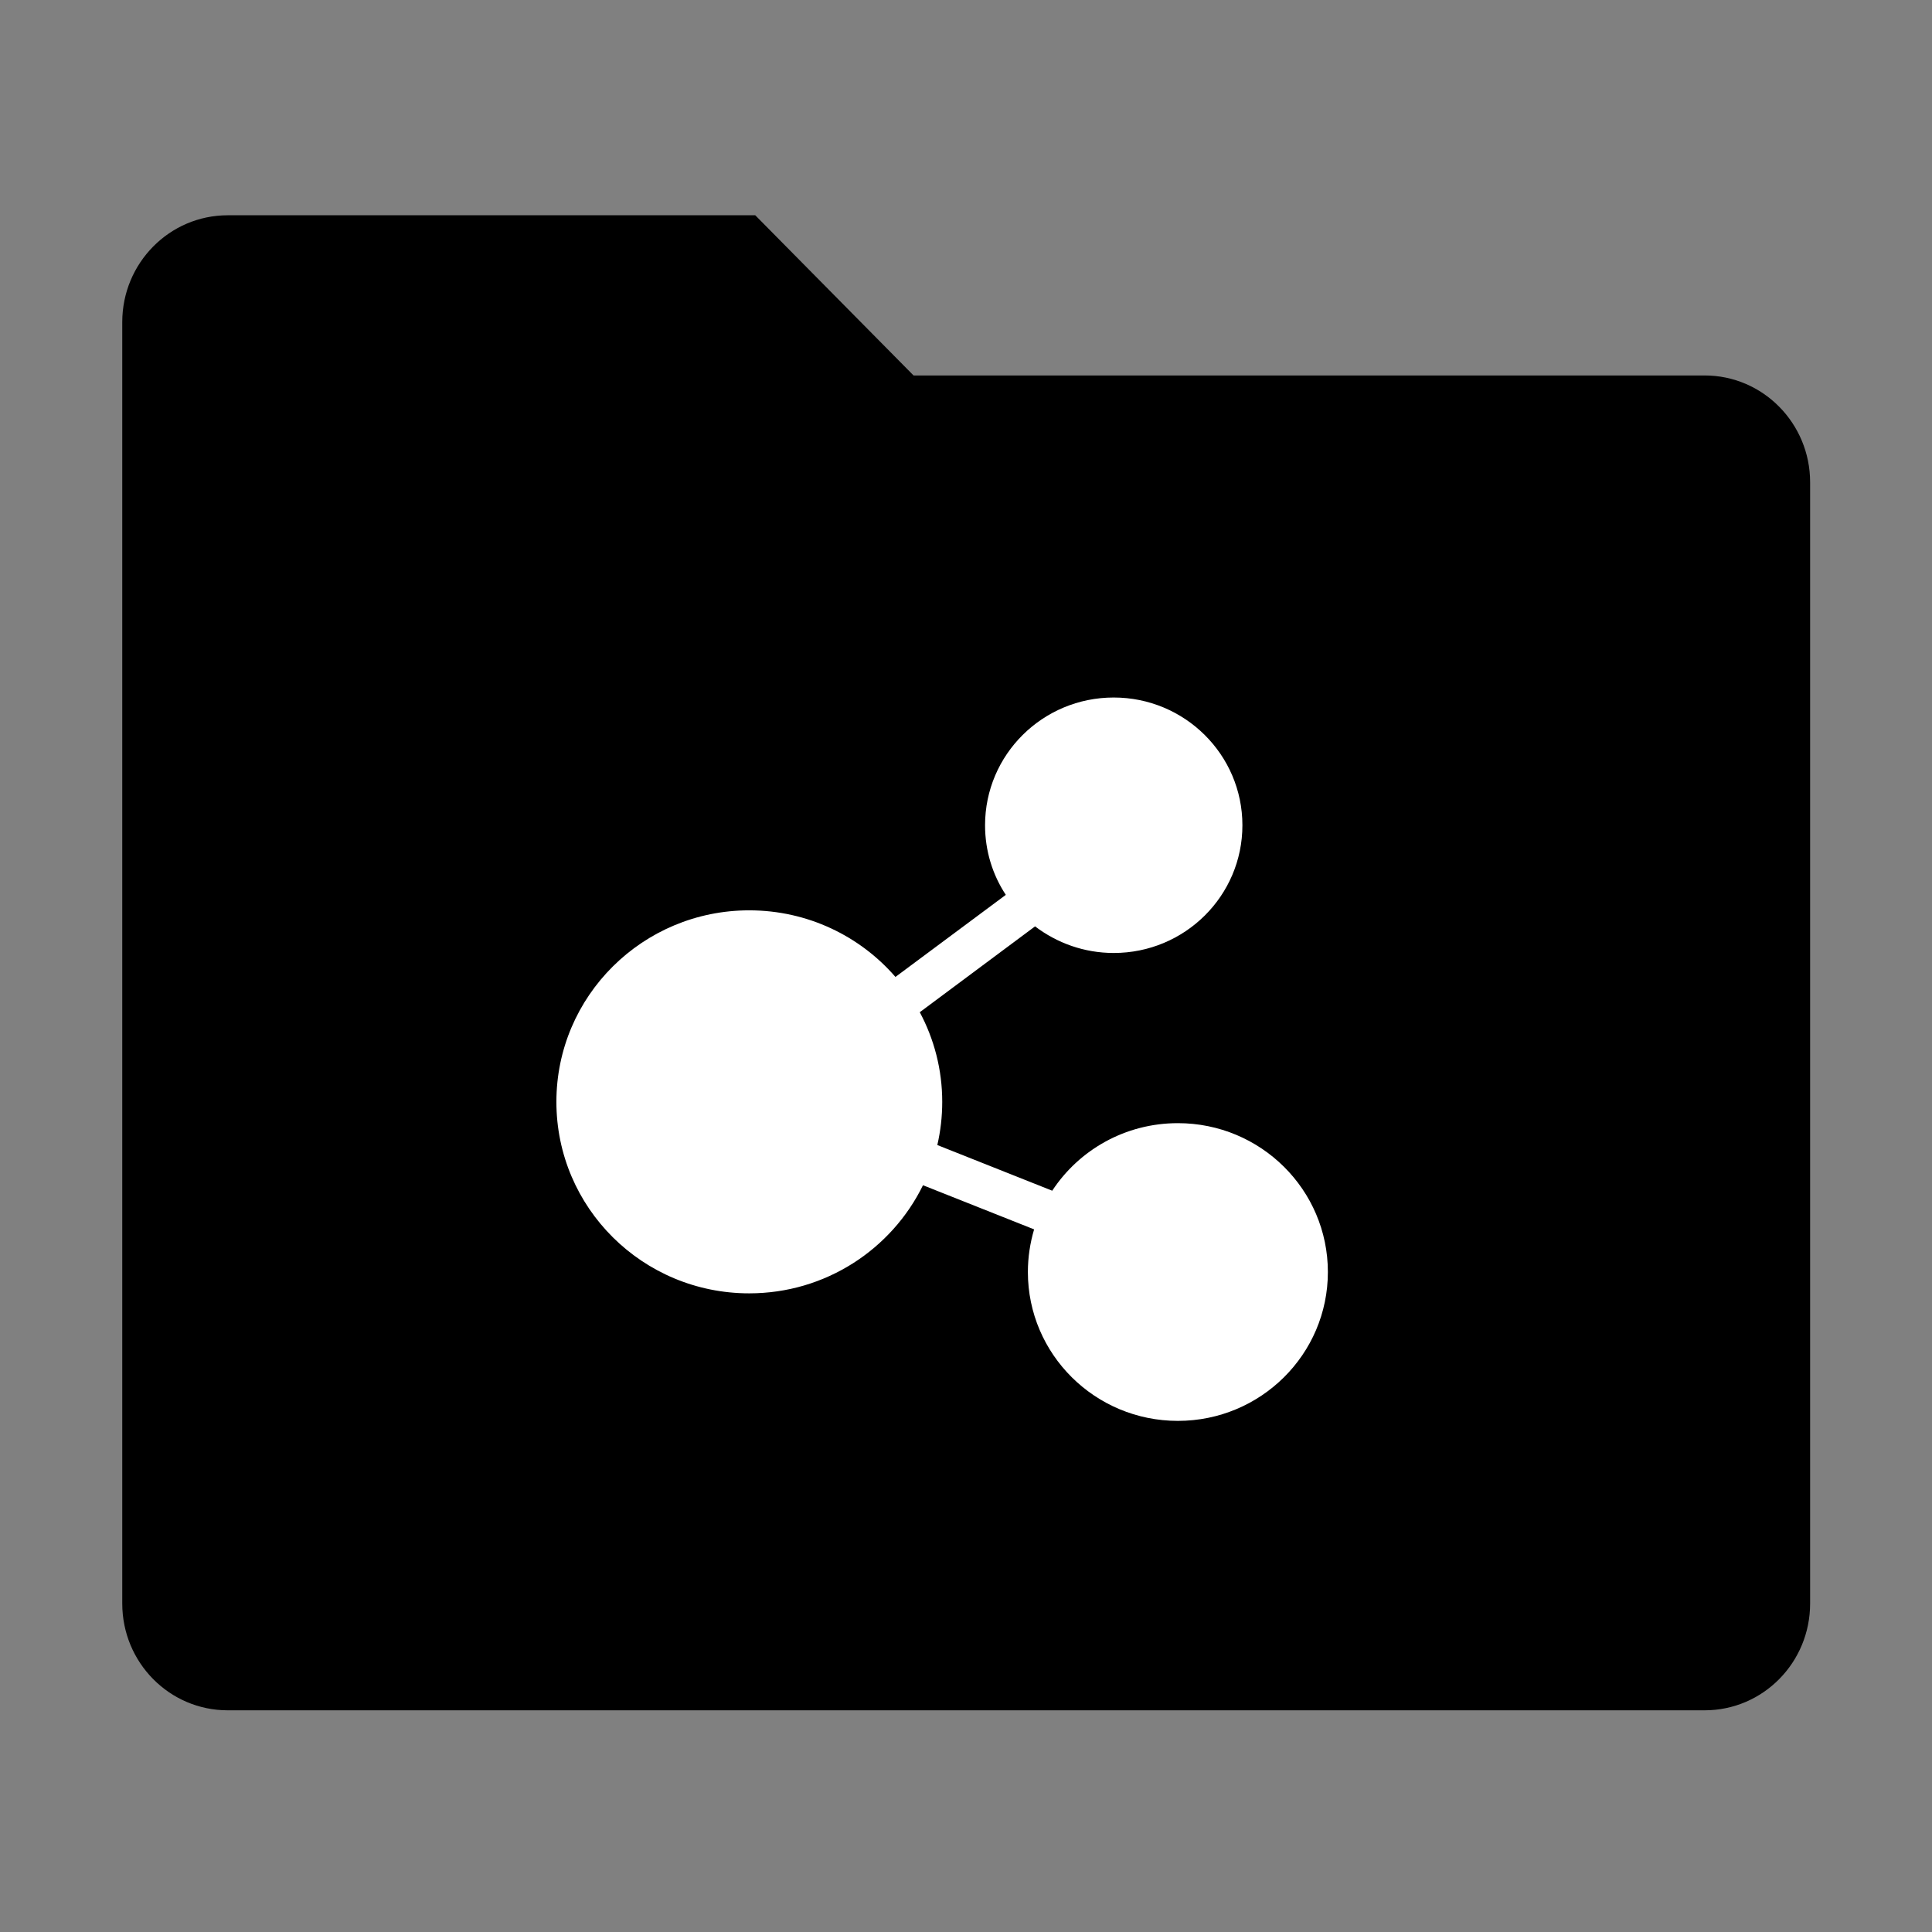 <?xml version="1.0" standalone="no"?><!DOCTYPE svg PUBLIC "-//W3C//DTD SVG 1.1//EN" "http://www.w3.org/Graphics/SVG/1.1/DTD/svg11.dtd"><svg class="icon" width="200px" height="200.00px" viewBox="0 0 1024 1024" version="1.1" xmlns="http://www.w3.org/2000/svg"><rect x="0" y="0" width="1024" height="1024" fill="#808080" stroke="none"/><path d="M903.5 199H484.2l-83.9-84.9H120.7c-30.9 0-55.9 25.4-55.9 56.6v679.2c0 31.3 25 56.6 55.9 56.6h782.8c30.9 0 55.9-25.3 55.9-56.6V255.6c0-31.2-25-56.6-55.9-56.6z" /><path d="M489.2 628.2c-16.6 33.9-51.6 57.3-92.1 57.3-56.5 0-102.2-45.4-102.2-101.5s45.8-101.5 102.2-101.5c31 0 58.8 13.7 77.5 35.3l58.5-43.5c-7-10.6-11-23.3-11-36.9 0-37.4 30.5-67.7 68.2-67.7 37.6 0 68.2 30.3 68.2 67.7 0 37.4-30.5 67.7-68.2 67.7-15.7 0-30.1-5.3-41.7-14.1l-61.1 45.5c7.6 14.2 11.9 30.4 11.9 47.5 0 7.9-0.9 15.5-2.6 22.9l60.9 24.2c14.2-21.6 38.7-35.8 66.6-35.8 43.9 0 79.5 35.3 79.5 78.9 0 43.6-35.6 78.9-79.5 78.9s-79.5-35.3-79.5-78.9c0-7.9 1.2-15.5 3.3-22.6l-58.9-23.4z" fill="#FFFFFF" /></svg>